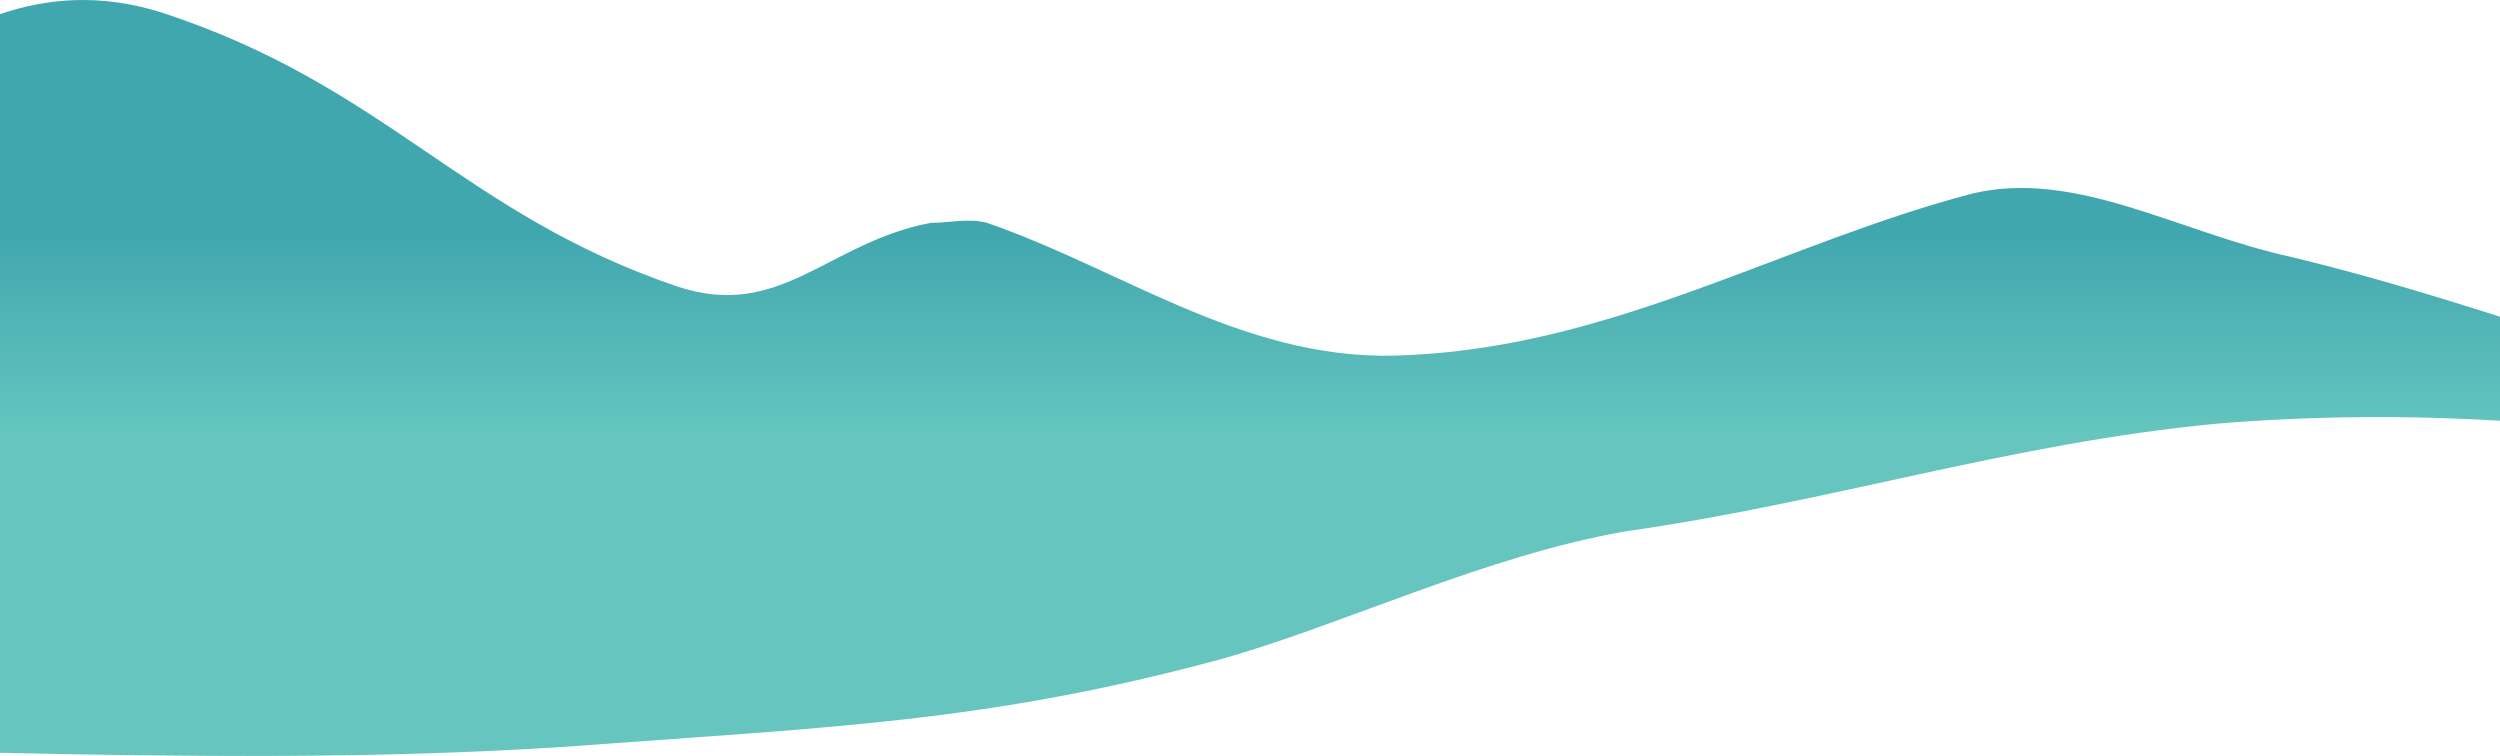 <?xml version="1.0" encoding="UTF-8"?>
<svg id="Layer_2" data-name="Layer 2" xmlns="http://www.w3.org/2000/svg" xmlns:xlink="http://www.w3.org/1999/xlink" viewBox="0 0 380.43 115.03">
  <defs>
    <linearGradient id="linear-gradient" x1="190.22" y1="35.36" x2="190.22" y2="66.91" gradientUnits="userSpaceOnUse">
      <stop offset="0" stop-color="#41a7af"/>
      <stop offset="1" stop-color="#66c6bf"/>
    </linearGradient>
  </defs>
  <g id="OBJECTS">
    <path d="M380.43,48.2c-10.45-3.33-20.81-6.46-31.66-9.07-17.14-3.73-32.85-13.41-48.57-9.69-28.57,7.45-54.28,23.1-85.71,24.59-24.28,1.49-42.85-12.67-64.28-20.12-2.86-.75-5.71,0-8.57,0-15.71,2.98-22.85,14.9-38.57,9.69C70.23,32.43,58.8,13.06,24.52,1.88,15.28-1.01,7.11-.29,0,2.16V114.56c28.58,.6,57.26,.95,85.94-.92,40-2.98,64.17-3.66,99.88-13.34,18.57-5.22,40.1-15.71,61.53-19.44,31.43-4.47,58.57-13.41,89.99-16.39,14.18-1.17,28.74-1.31,43.09-.44" style="fill: url(#linear-gradient);"/>
  </g>
</svg>